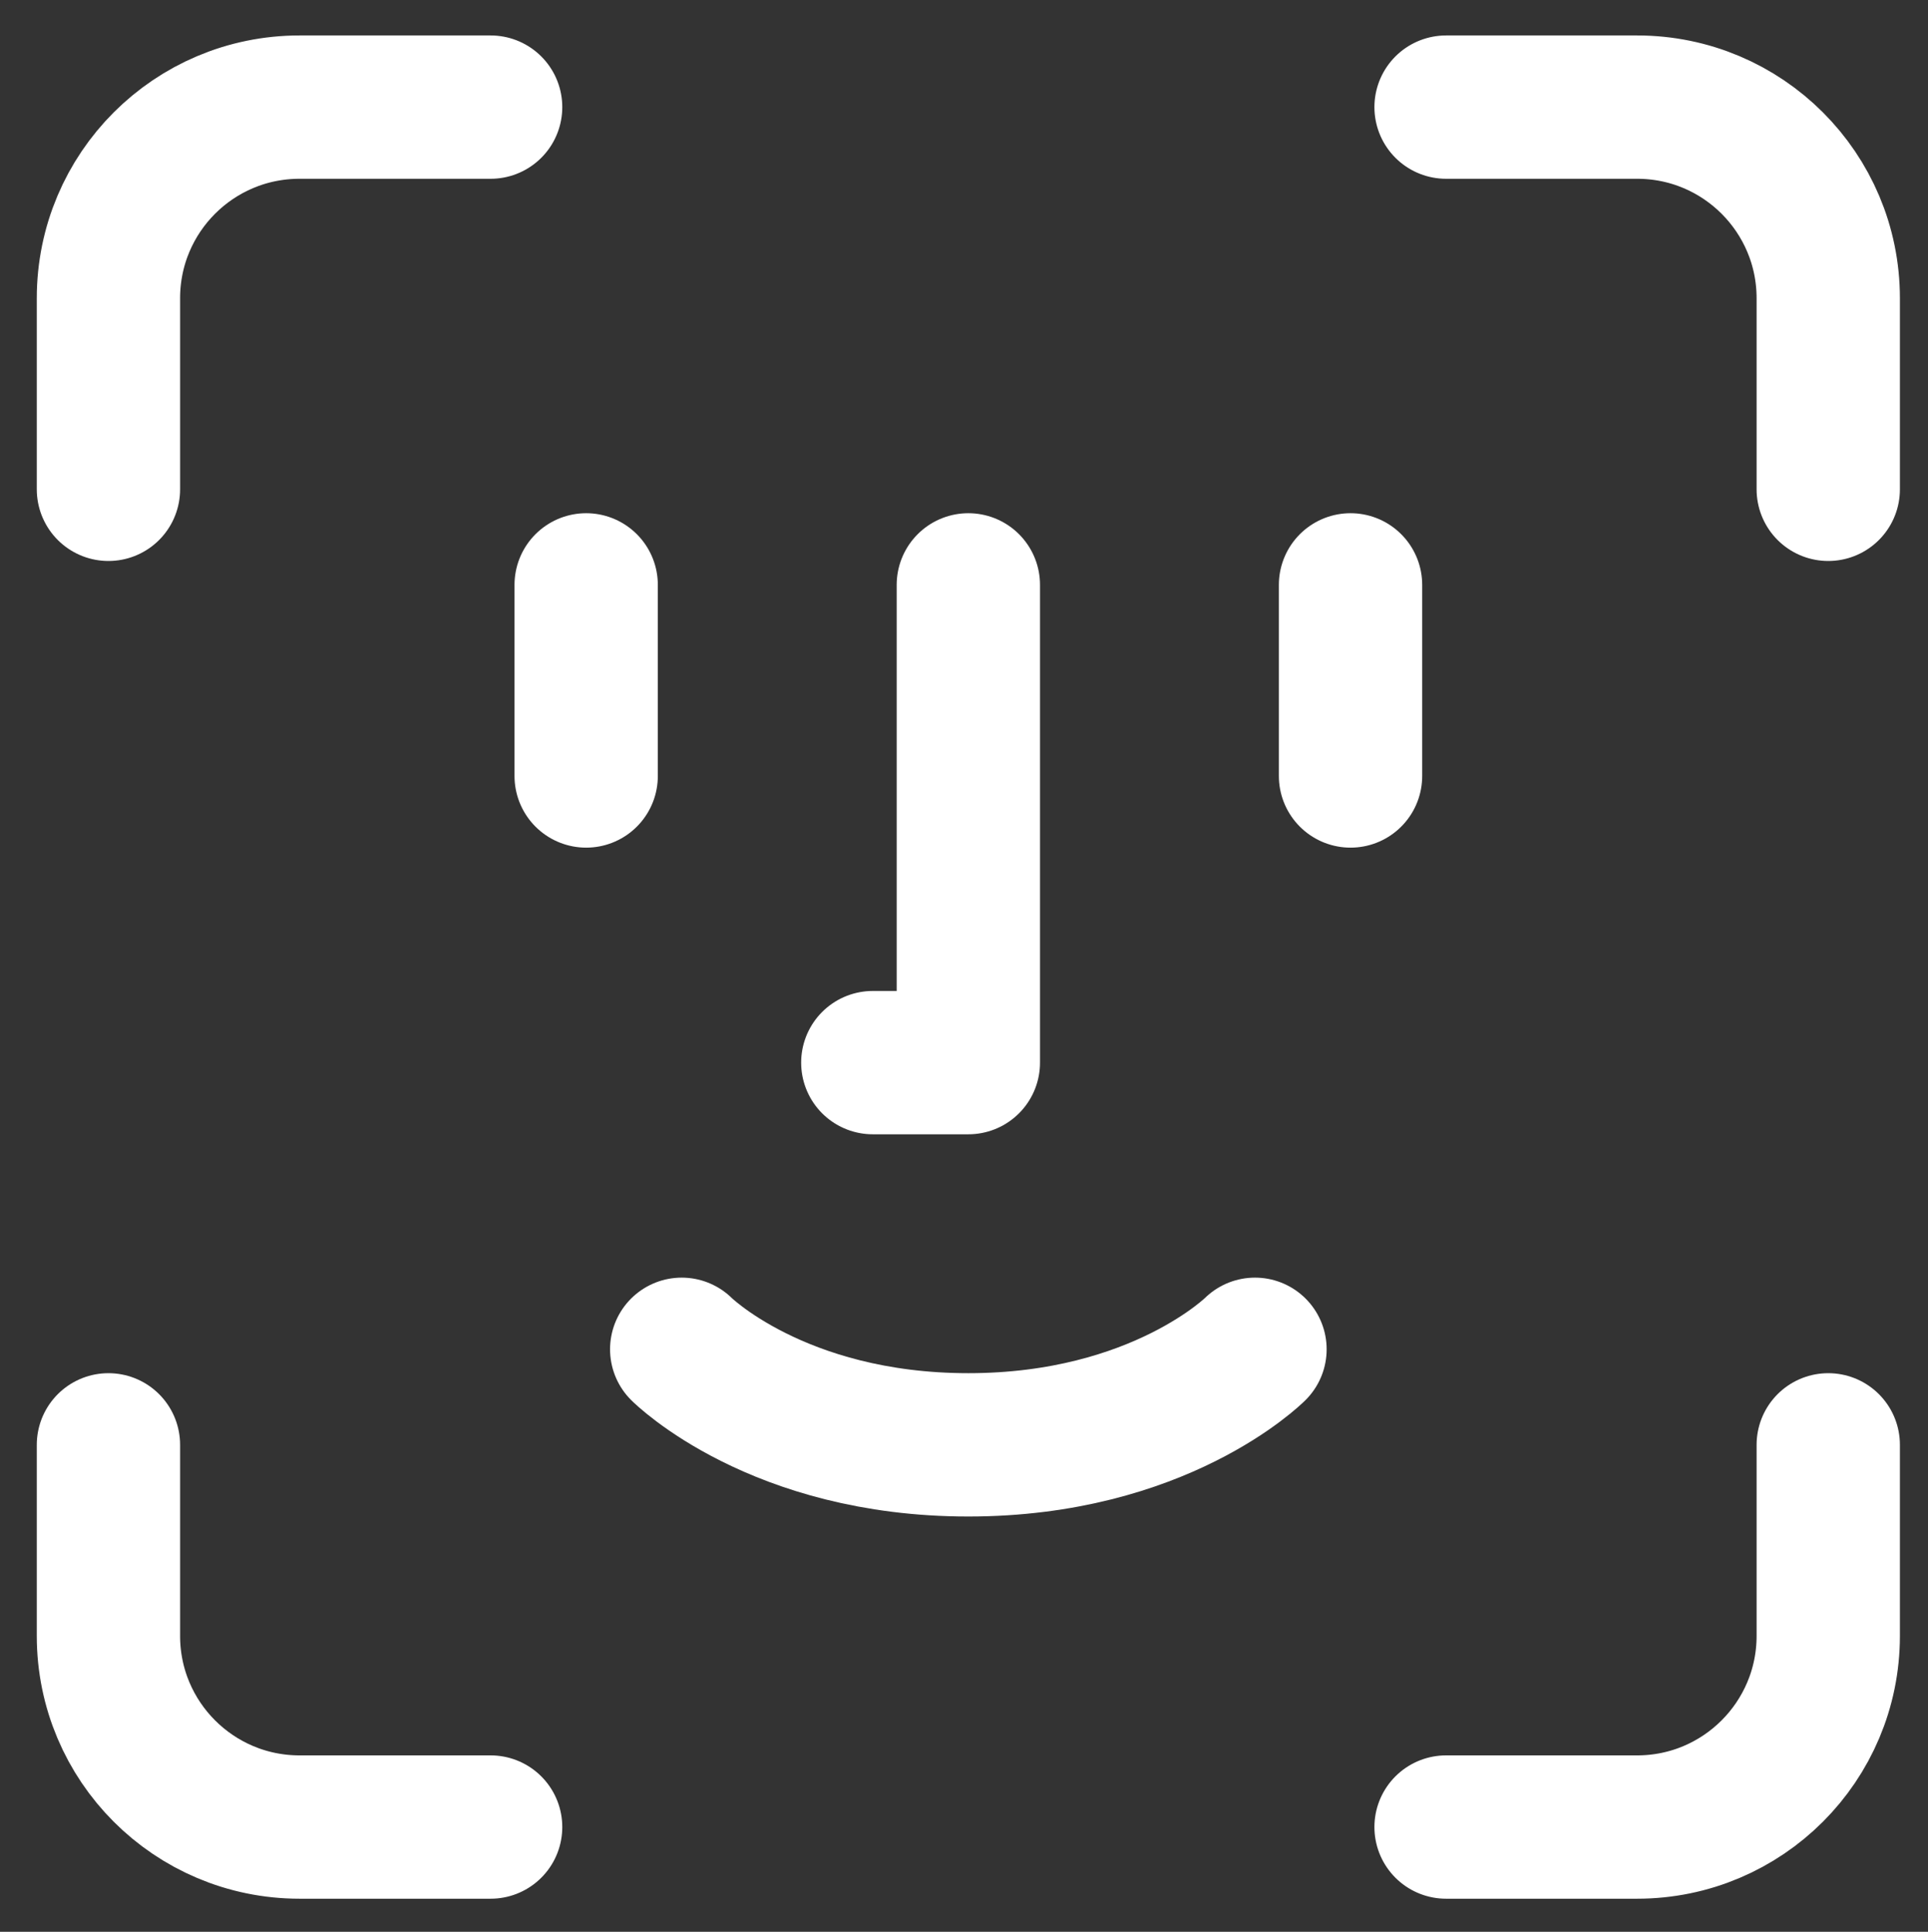<?xml version="1.0" encoding="utf-8"?>
<svg xmlns="http://www.w3.org/2000/svg" viewBox="162.823 260.046 20.179 20.217">
  <rect x="162.823" y="260.046" width="20.179" height="20.217" fill="#333333" stroke="none"/>
  <path d="M 167.958 261.167 L 165.958 261.167 C 164.853 261.167 163.958 262.062 163.958 263.167 L 163.958 265.167" stroke-width="1.5" stroke-linecap="round" stroke-linejoin="round" style="fill: none; stroke: rgb(255, 255, 255);"/>
  <path d="M 177.958 261.167 L 179.958 261.167 C 181.062 261.167 181.958 262.062 181.958 263.167 L 181.958 265.167" stroke-width="1.5" stroke-linecap="round" stroke-linejoin="round" style="fill: rgba(0, 0, 0, 0); stroke: rgb(255, 255, 255);"/>
  <path d="M 176.958 266.167 L 176.958 268.167" stroke-width="1.5" stroke-linecap="round" stroke-linejoin="round" style="fill: rgba(0, 0, 0, 0); stroke: rgb(255, 255, 255);"/>
  <path d="M 168.958 266.167 L 168.958 268.167" stroke-width="1.5" stroke-linecap="round" stroke-linejoin="round" style="fill: rgba(0, 0, 0, 0); stroke: rgb(255, 255, 255);"/>
  <path d="M 169.958 274.167 C 169.958 274.167 170.958 275.167 172.958 275.167 C 174.958 275.167 175.958 274.167 175.958 274.167" stroke-width="1.5" stroke-linecap="round" stroke-linejoin="round" style="fill: rgba(0, 0, 0, 0); stroke: rgb(255, 255, 255);"/>
  <path d="M 172.958 266.167 L 172.958 271.167 L 171.958 271.167" stroke-width="1.5" stroke-linecap="round" stroke-linejoin="round" style="fill: rgba(0, 0, 0, 0); stroke: rgb(255, 255, 255);"/>
  <path d="M 167.958 279.167 L 165.958 279.167 C 164.853 279.167 163.958 278.271 163.958 277.167 L 163.958 275.167" stroke-width="1.5" stroke-linecap="round" stroke-linejoin="round" style="fill: rgba(0, 0, 0, 0); stroke: rgb(255, 255, 255);"/>
  <path d="M 177.958 279.167 L 179.958 279.167 C 181.062 279.167 181.958 278.271 181.958 277.167 L 181.958 275.167" stroke-width="1.5" stroke-linecap="round" stroke-linejoin="round" style="fill: rgba(0, 0, 0, 0); stroke: rgb(255, 255, 255);"/>
</svg>